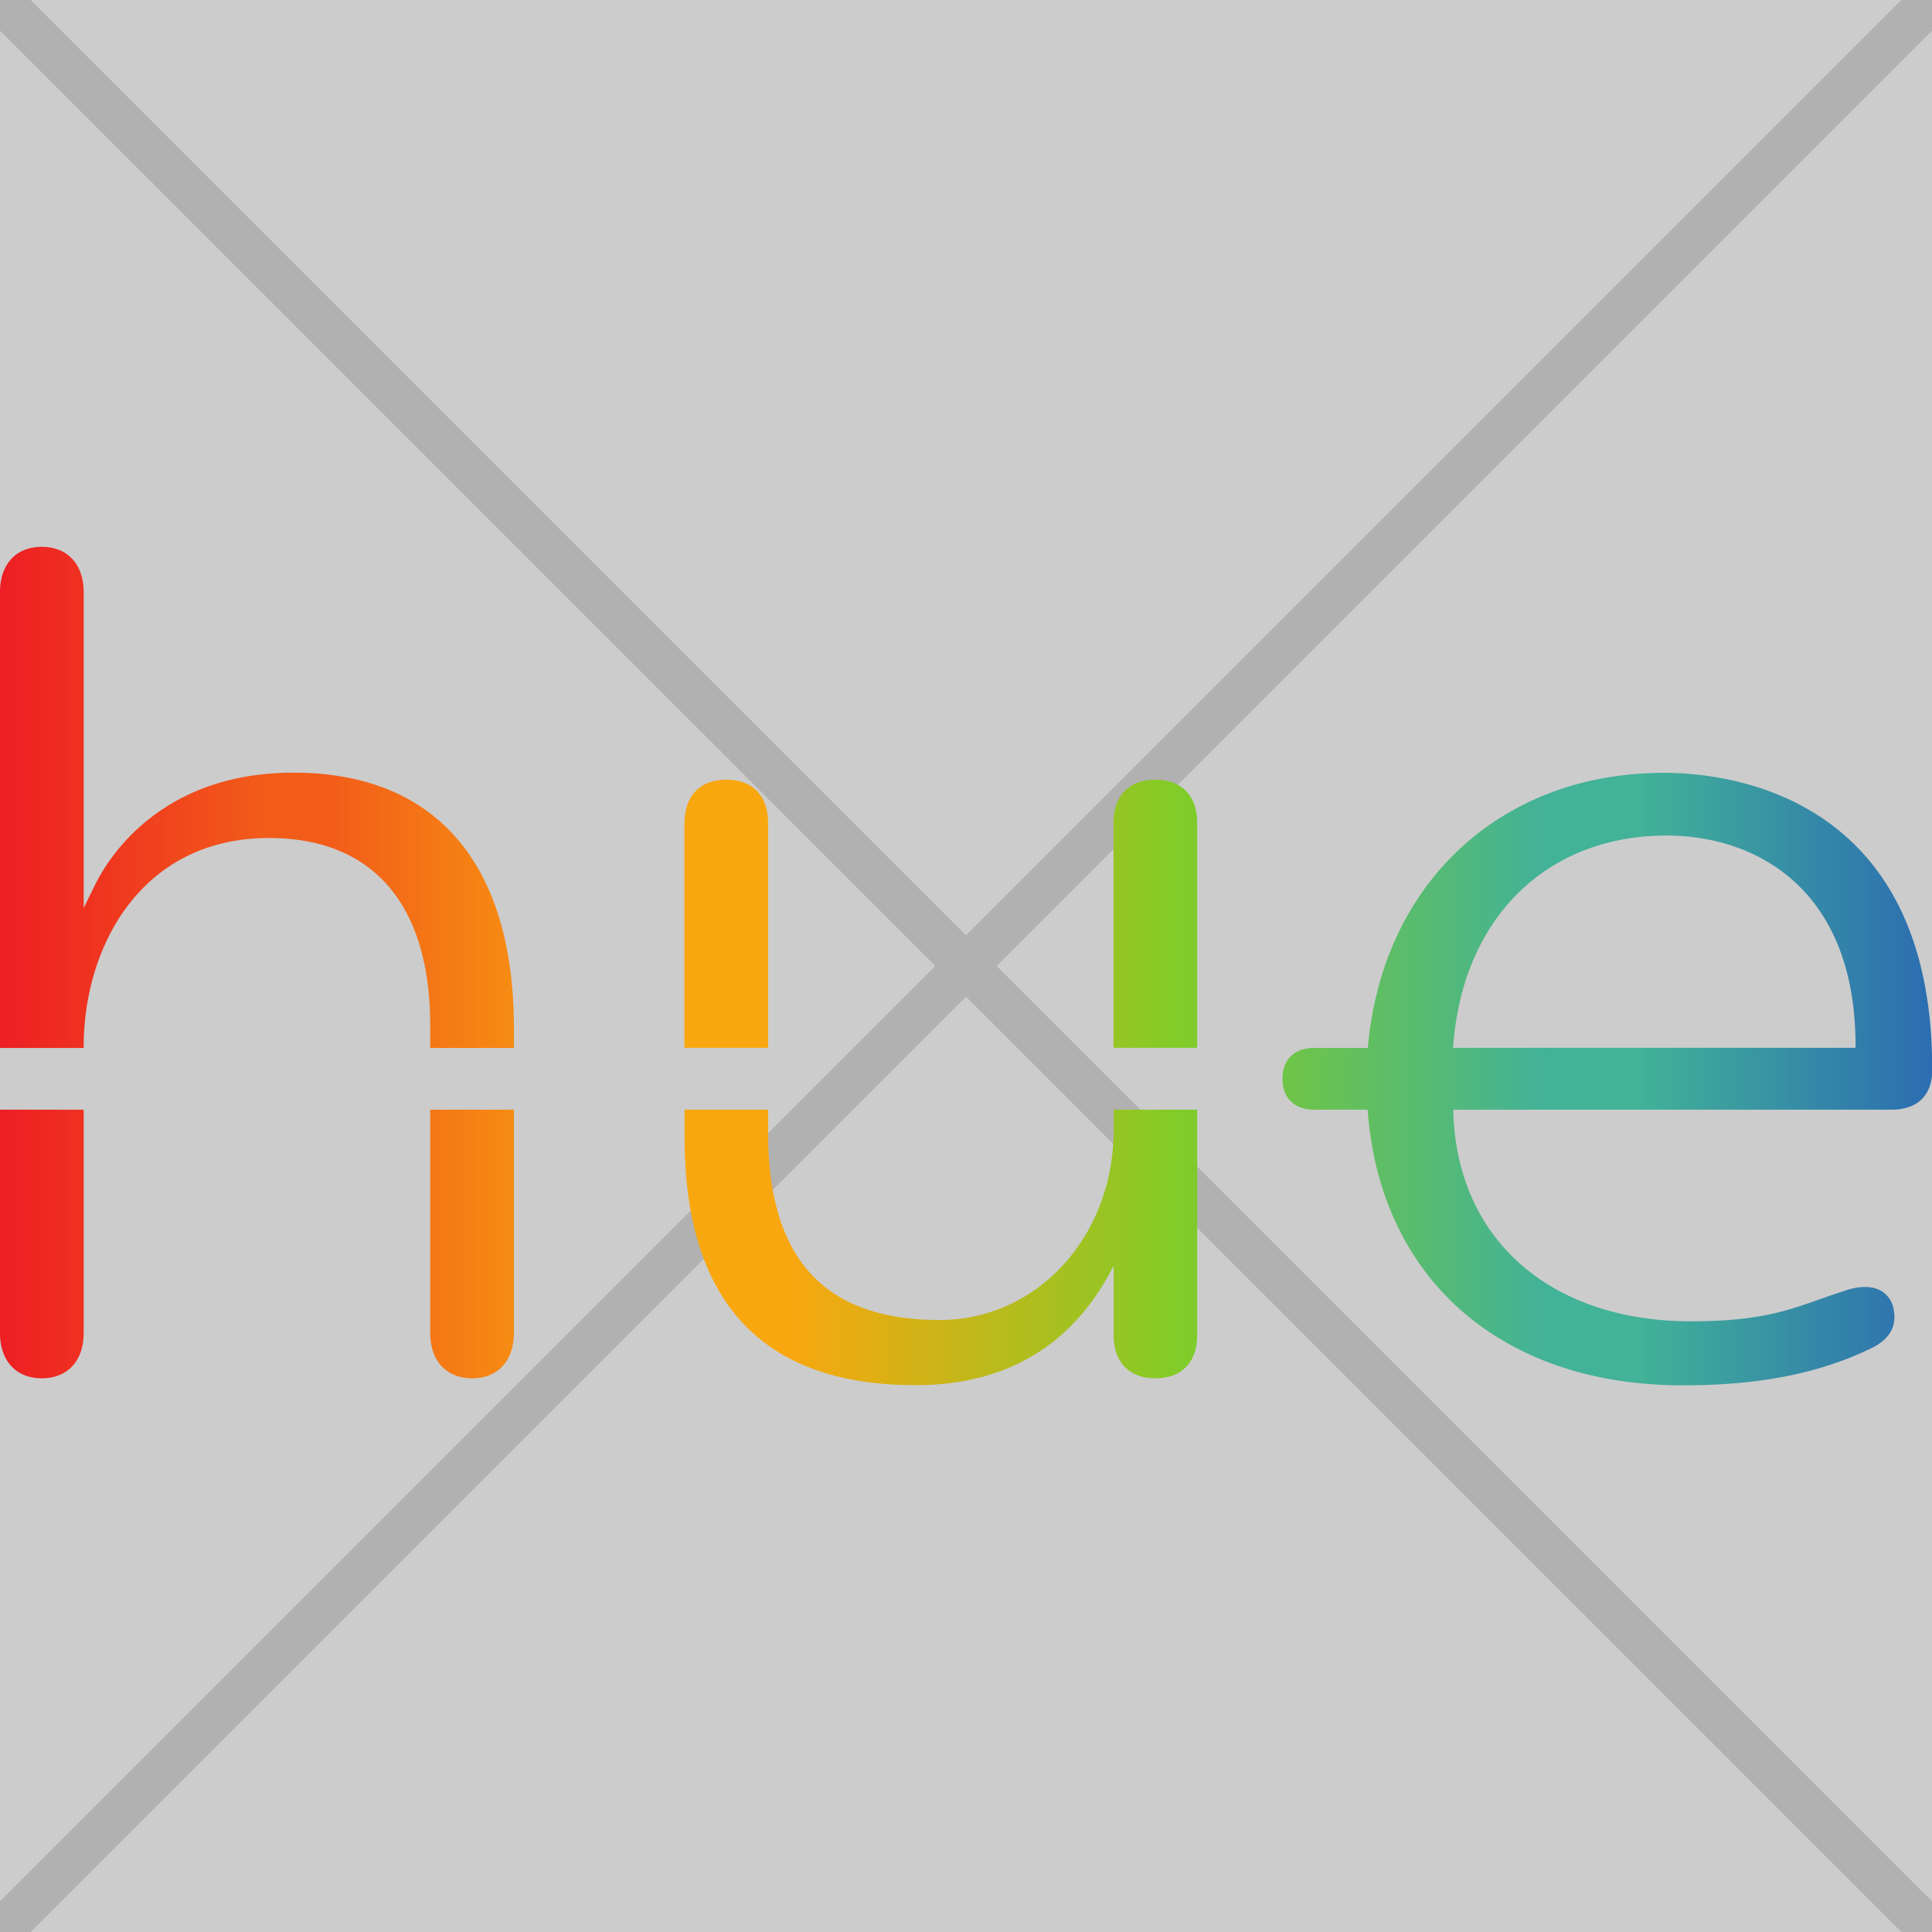 <svg width="44.588" height="44.588" viewBox="0 0 11.797 11.797" xmlns="http://www.w3.org/2000/svg"><defs><linearGradient x1="0" y1="0" x2="1" y2="0" gradientUnits="userSpaceOnUse" gradientTransform="matrix(11.797 0 0 11.797 74.37 100.786)" spreadMethod="pad" id="b"><stop offset="0" stop-color="#ed1c24"/><stop offset=".141" stop-color="#f25c19"/><stop offset=".173" stop-color="#f25c19"/><stop offset=".323" stop-color="#f9a70f"/><stop offset=".369" stop-color="#f9a70f"/><stop offset=".41" stop-color="#f9a70f"/><stop offset=".612" stop-color="#80cc28"/><stop offset=".798" stop-color="#42b298"/><stop offset=".82" stop-color="#42b298"/><stop offset=".846" stop-color="#42b298"/><stop offset="1" stop-color="#2b6bb2"/></linearGradient><clipPath clipPathUnits="userSpaceOnUse" id="a"><path d="M20.986 165.782h50.847v-36.854H20.986z"/></clipPath></defs><path fill="#ccc" fill-rule="evenodd" d="M0 0h11.797v11.797H0z"/><path d="M0 11.797L11.797 0M0 0l11.797 11.797" fill="#b3b3b3" stroke="#b1b1b1" stroke-width=".265"/><path d="M74.37 98.192v2.783h.511v-.008c0-.614.354-1.274 1.132-1.274.635 0 .984.407.984 1.146v.136h.511v-.121c0-1.006-.478-1.56-1.346-1.56-.816 0-1.136.528-1.214.69l-.067.136v-1.928c0-.17-.098-.277-.256-.277-.157 0-.255.106-.255.277m8.352 2.783h-.327c-.121 0-.194.07-.194.188s.073.189.194.189h.326c.074 1.027.811 1.683 1.924 1.683.464 0 .828-.071 1.146-.224.078-.036.166-.106.143-.231a.162.162 0 00-.073-.119c-.051-.032-.123-.035-.207-.01-.063.02-.12.04-.174.059-.203.072-.378.134-.785.134-.86 0-1.43-.503-1.451-1.28v-.012h2.675c.154 0 .243-.082.249-.228v-.029c-.003-1.67-1.253-1.8-1.636-1.8-1.005 0-1.723.68-1.81 1.68m.522-.019c.06-.776.57-1.278 1.302-1.278.558 0 1.154.337 1.154 1.281v.015h-2.458zM81.169 99.6v1.374h.511V99.6c0-.165-.095-.263-.255-.263s-.256.098-.256.263m-2.62 0v1.374h.511V99.6c0-.165-.095-.263-.255-.263s-.255.098-.255.263m2.62 1.752v.124c0 .65-.467 1.16-1.062 1.16-.705 0-1.048-.374-1.048-1.146v-.138h-.51v.166c0 1.006.474 1.516 1.41 1.516.55 0 .954-.239 1.2-.71l.01-.018v.423c0 .165.095.263.255.263s.255-.098.255-.263v-1.377zm-4.173 0v1.363c0 .17.098.277.256.277.157 0 .255-.107.255-.277v-1.363zm-2.627 0v1.363c0 .17.098.277.255.277.158 0 .256-.107.256-.277v-1.363z" fill="url(#b)" transform="translate(-74.37 -94.576)"/></svg>
